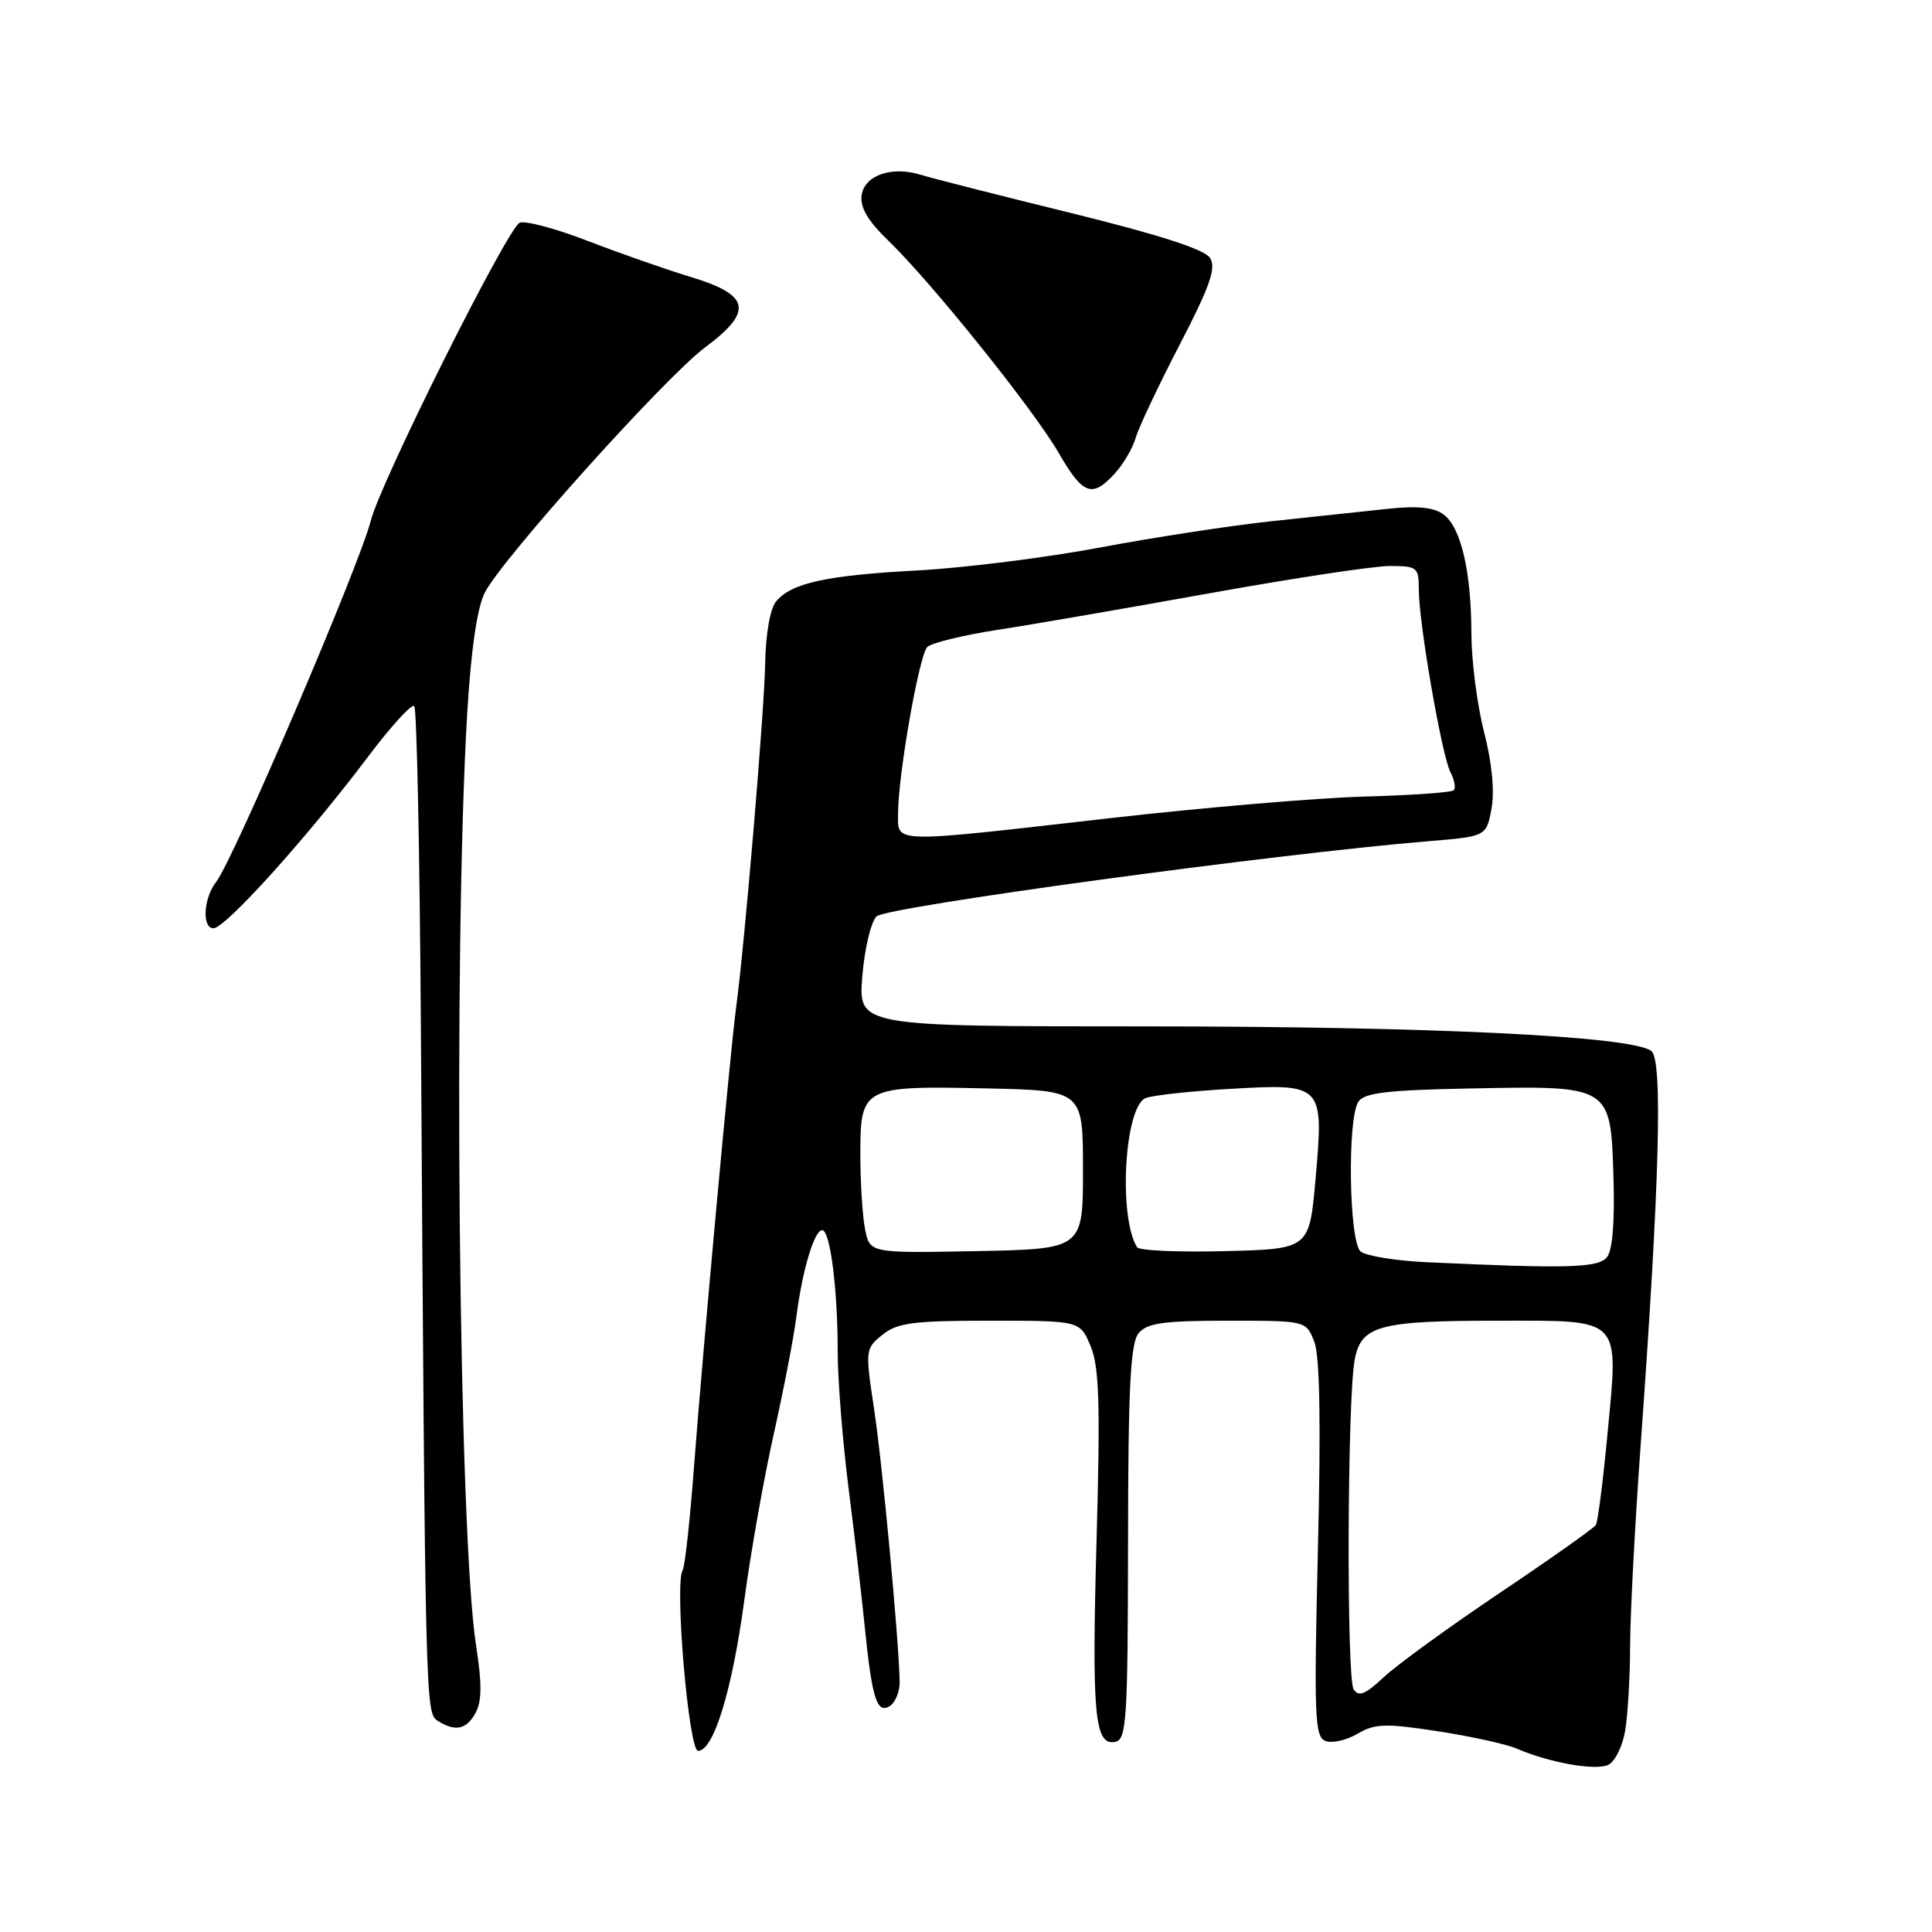 <?xml version="1.0" encoding="UTF-8" standalone="no"?>
<!DOCTYPE svg PUBLIC "-//W3C//DTD SVG 1.1//EN" "http://www.w3.org/Graphics/SVG/1.1/DTD/svg11.dtd" >
<svg xmlns="http://www.w3.org/2000/svg" xmlns:xlink="http://www.w3.org/1999/xlink" version="1.1" viewBox="0 0 256 256">
 <g >
 <path fill="currentColor"
d=" M 215.35 229.29 C 215.70 227.20 215.99 222.12 216.00 218.00 C 216.01 213.88 216.65 201.72 217.43 191.00 C 219.89 156.94 220.34 140.52 218.83 139.28 C 216.41 137.30 189.86 136.00 151.56 136.00 C 113.73 136.00 113.73 136.00 114.26 129.39 C 114.55 125.76 115.40 122.17 116.14 121.43 C 117.41 120.16 168.87 113.15 189.22 111.47 C 196.94 110.83 196.94 110.83 197.63 107.17 C 198.06 104.86 197.70 101.10 196.65 97.00 C 195.73 93.43 194.98 87.58 194.97 84.00 C 194.95 75.73 193.60 69.93 191.30 68.19 C 190.04 67.23 187.86 67.00 184.00 67.41 C 180.97 67.73 174.05 68.47 168.61 69.05 C 163.17 69.63 152.91 71.20 145.80 72.54 C 138.70 73.88 127.85 75.24 121.69 75.58 C 109.48 76.23 104.87 77.24 102.83 79.70 C 102.05 80.64 101.45 84.04 101.39 87.90 C 101.28 94.22 98.67 125.14 97.54 133.50 C 96.78 139.08 93.13 178.86 91.96 194.35 C 91.43 201.42 90.75 207.60 90.45 208.08 C 89.36 209.84 91.25 232.00 92.50 232.00 C 94.56 232.00 97.02 223.97 98.63 212.00 C 99.48 205.68 101.23 195.78 102.53 190.00 C 103.82 184.22 105.17 177.25 105.52 174.50 C 106.31 168.32 107.90 163.00 108.94 163.00 C 110.00 163.00 111.00 170.78 111.00 179.09 C 111.00 182.83 111.65 190.98 112.44 197.20 C 113.23 203.41 114.19 211.62 114.57 215.44 C 115.54 225.05 116.19 227.12 117.88 226.08 C 118.63 225.61 119.23 224.16 119.21 222.86 C 119.12 217.42 116.92 193.91 115.81 186.62 C 114.64 178.90 114.66 178.69 116.92 176.87 C 118.88 175.28 121.00 175.00 131.16 175.00 C 143.10 175.00 143.10 175.00 144.51 178.37 C 145.65 181.09 145.80 186.01 145.31 203.70 C 144.65 227.18 145.03 231.33 147.75 230.81 C 149.28 230.52 149.44 228.03 149.47 204.40 C 149.49 183.80 149.79 177.97 150.87 176.66 C 151.99 175.31 154.18 175.00 162.65 175.00 C 173.05 175.00 173.05 175.00 174.14 177.75 C 174.88 179.62 175.04 188.40 174.63 205.29 C 174.10 227.41 174.20 230.14 175.63 230.69 C 176.51 231.02 178.41 230.60 179.87 229.74 C 182.17 228.38 183.57 228.33 190.51 229.40 C 194.90 230.07 199.62 231.11 201.00 231.71 C 205.30 233.57 211.43 234.66 213.11 233.85 C 214.00 233.42 215.01 231.37 215.35 229.29 Z  M 63.04 226.92 C 63.85 225.42 63.86 223.00 63.10 218.17 C 60.77 203.51 60.03 126.04 61.91 94.50 C 62.42 86.03 63.23 80.46 64.25 78.50 C 66.63 73.92 88.17 49.95 93.43 46.03 C 99.86 41.24 99.42 39.08 91.50 36.69 C 88.20 35.69 82.07 33.54 77.87 31.92 C 73.68 30.30 69.63 29.21 68.87 29.51 C 67.28 30.14 50.45 63.80 49.13 69.00 C 47.61 74.97 30.92 113.96 28.64 116.86 C 26.96 119.00 26.73 123.00 28.29 123.00 C 29.87 123.00 40.80 110.86 48.79 100.24 C 51.81 96.23 54.56 93.22 54.89 93.56 C 55.23 93.89 55.62 113.14 55.77 136.33 C 56.35 226.14 56.37 226.99 58.00 228.02 C 60.34 229.50 61.83 229.18 63.04 226.92 Z  M 147.71 62.75 C 148.84 61.51 150.10 59.38 150.49 58.00 C 150.89 56.62 153.51 51.08 156.31 45.68 C 160.32 37.95 161.18 35.50 160.34 34.18 C 159.63 33.05 153.62 31.11 141.89 28.22 C 132.33 25.87 123.38 23.59 122.00 23.16 C 118.16 21.97 114.55 23.22 114.17 25.87 C 113.94 27.47 114.99 29.26 117.67 31.85 C 123.35 37.31 136.98 54.29 140.28 60.01 C 143.50 65.58 144.71 66.03 147.71 62.75 Z  M 179.36 223.84 C 178.41 222.36 178.52 185.45 179.50 180.20 C 180.34 175.64 182.70 175.00 198.53 175.00 C 215.09 175.00 214.48 174.36 212.99 190.12 C 212.41 196.27 211.72 201.64 211.46 202.07 C 211.20 202.49 205.47 206.54 198.74 211.06 C 192.01 215.58 185.09 220.61 183.36 222.23 C 180.92 224.52 180.03 224.88 179.36 223.84 Z  M 189.04 167.25 C 184.94 167.06 181.01 166.42 180.29 165.83 C 178.76 164.55 178.50 148.35 179.98 146.00 C 180.73 144.81 183.76 144.44 194.71 144.23 C 213.50 143.85 213.41 143.80 213.79 155.88 C 213.98 161.89 213.67 165.70 212.92 166.60 C 211.74 168.01 207.65 168.12 189.04 167.25 Z  M 114.63 162.90 C 114.28 161.17 114.00 156.67 114.00 152.91 C 114.00 144.03 114.33 143.86 130.74 144.22 C 143.50 144.50 143.50 144.50 143.50 155.00 C 143.50 165.50 143.50 165.50 129.38 165.78 C 115.26 166.05 115.26 166.05 114.63 162.90 Z  M 150.67 165.27 C 148.16 161.22 149.00 146.61 151.81 145.50 C 152.74 145.13 157.78 144.58 163.02 144.28 C 175.34 143.57 175.42 143.66 174.32 156.19 C 173.50 165.50 173.50 165.50 162.33 165.78 C 156.18 165.94 150.94 165.71 150.67 165.27 Z  M 119.00 107.75 C 119.01 102.64 121.79 86.81 122.87 85.73 C 123.41 85.19 127.60 84.17 132.17 83.46 C 136.75 82.76 149.45 80.56 160.39 78.59 C 171.33 76.62 182.01 75.00 184.14 75.00 C 187.80 75.00 188.00 75.16 188.00 78.13 C 188.00 82.55 191.05 100.14 192.20 102.34 C 192.73 103.35 192.92 104.41 192.62 104.71 C 192.33 105.01 187.00 105.38 180.79 105.55 C 174.58 105.72 159.38 107.01 147.00 108.42 C 117.70 111.76 119.00 111.79 119.00 107.75 Z "/>
</g>
</svg>